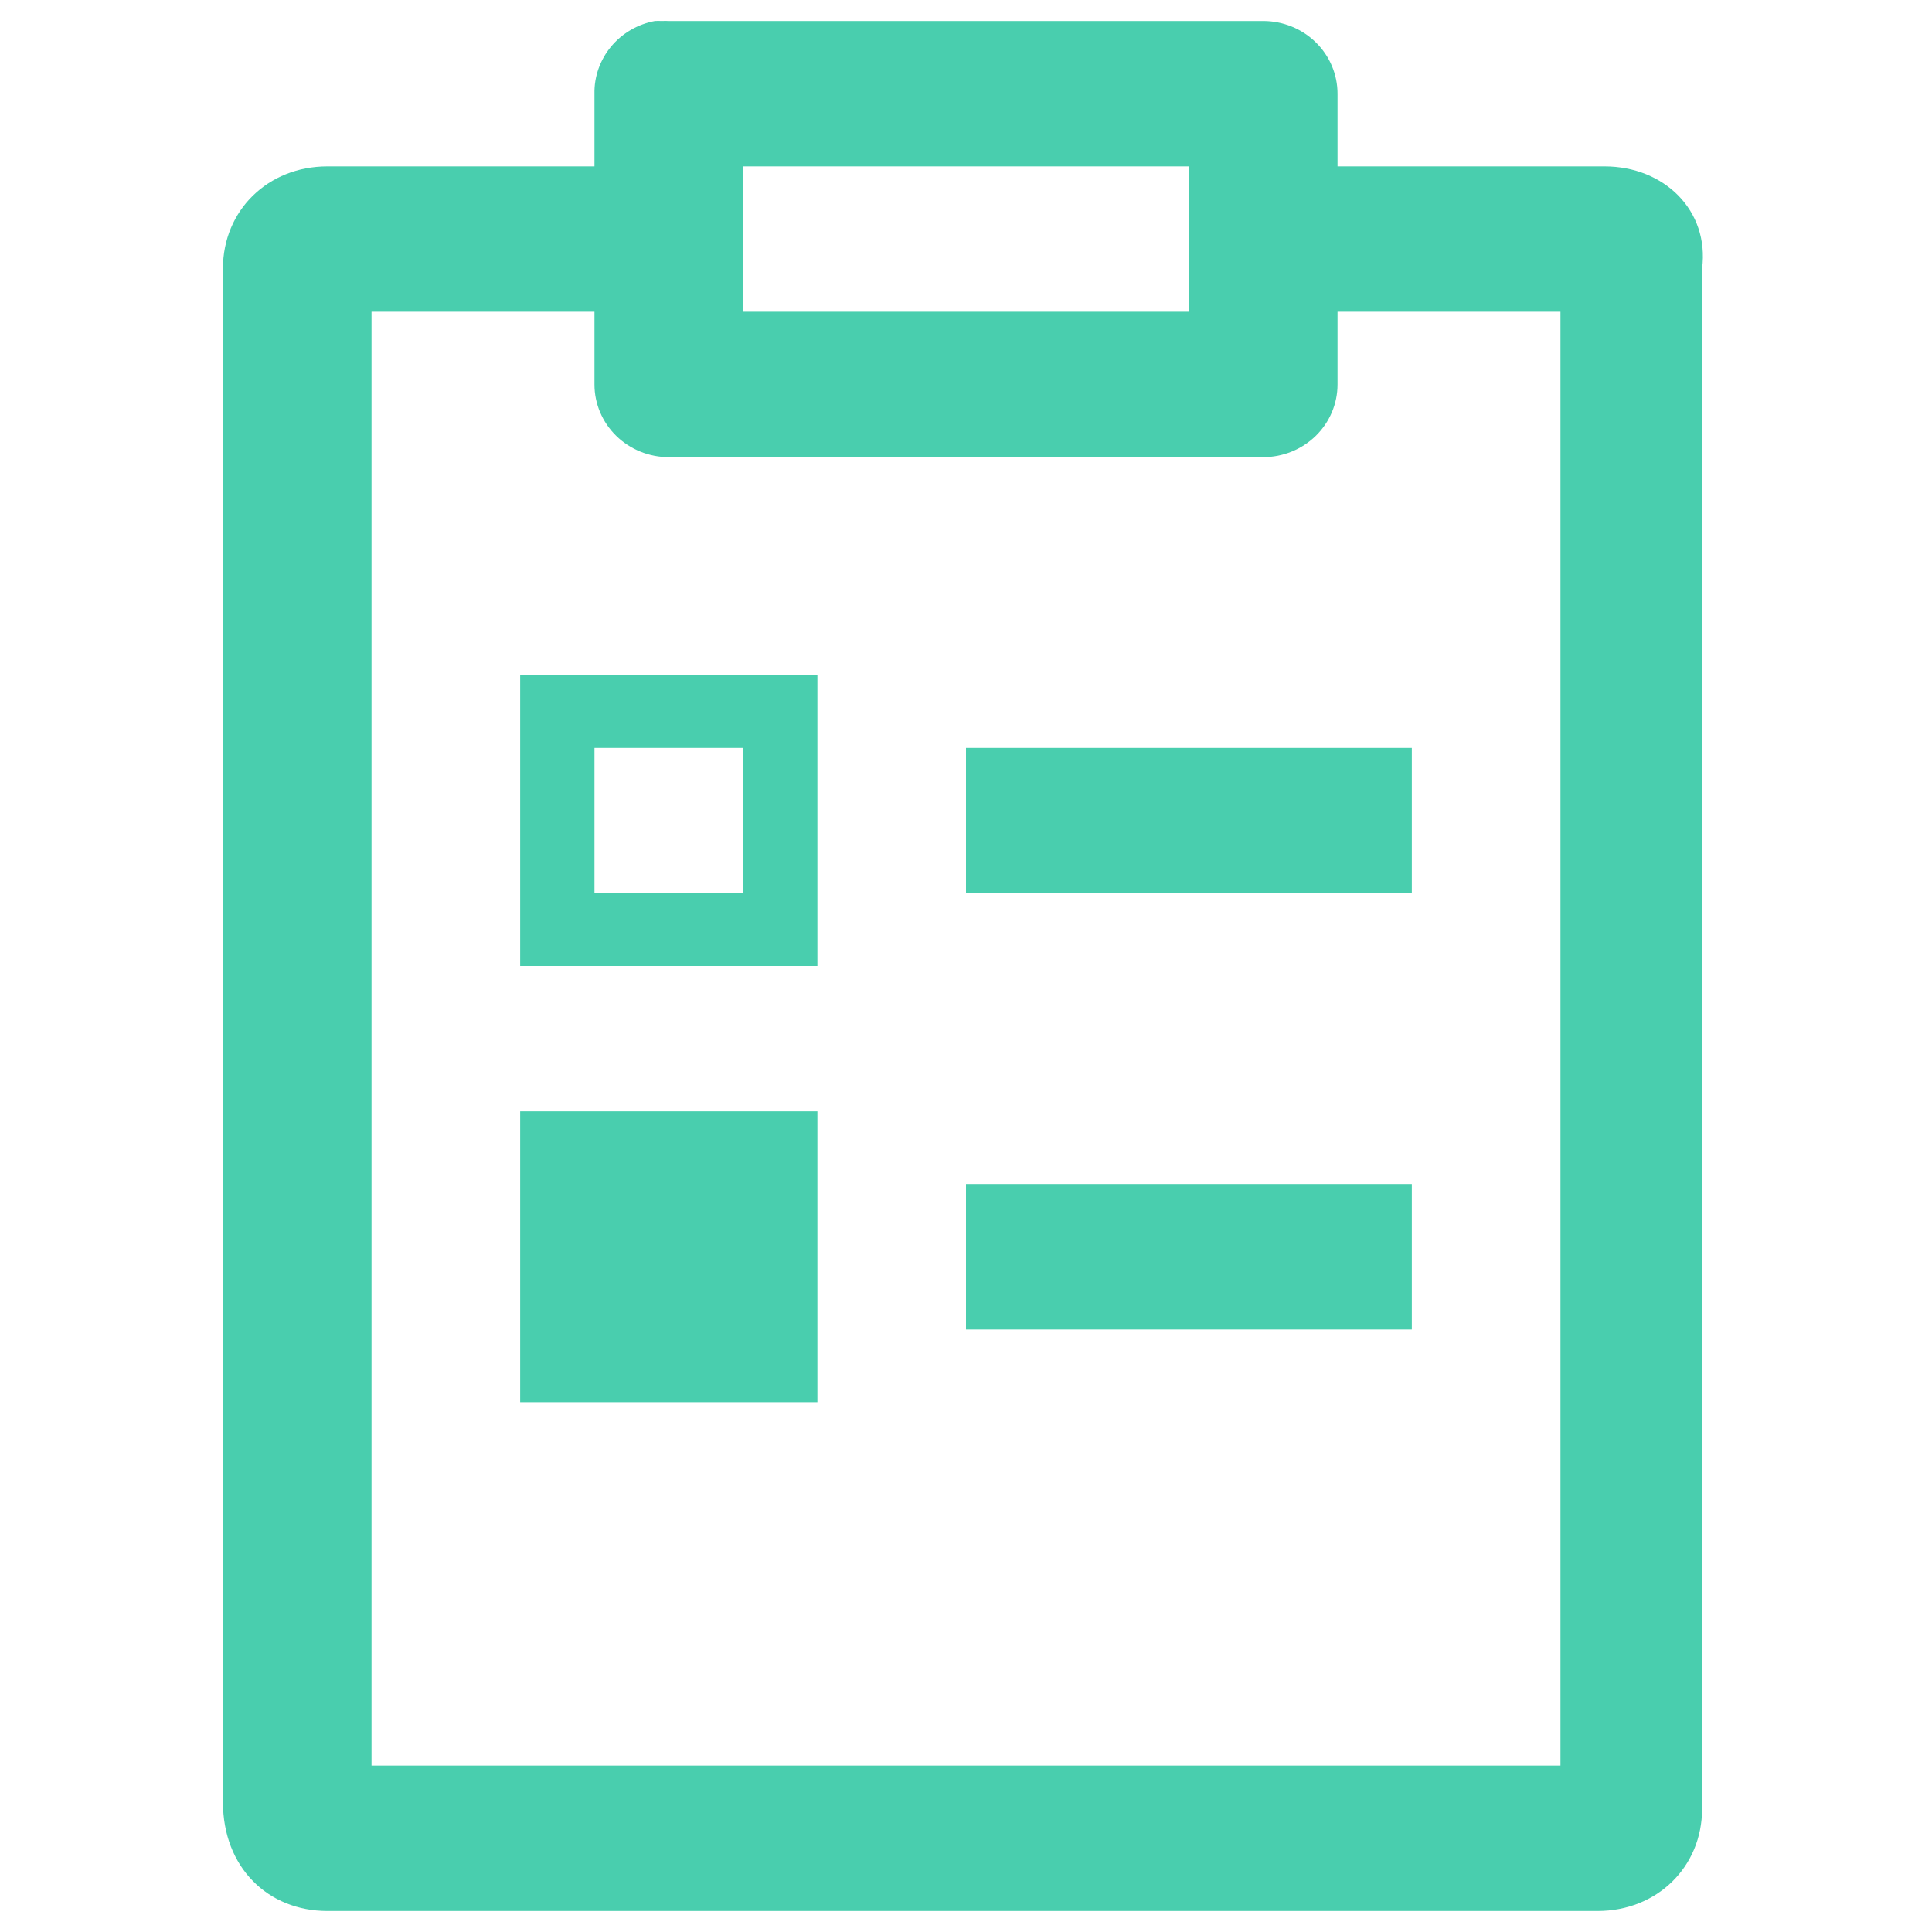 <svg width="46" height="46" viewBox="0 0 46 45" fill="none" xmlns="http://www.w3.org/2000/svg">
<g id="wpf:survey" clip-path="url(#clip0_102_1556)">
<path id="Vector" d="M15.592 -4.04335e-05C15.182 0.076 14.813 0.292 14.55 0.608C14.287 0.925 14.146 1.323 14.154 1.731V3.462H7.795C6.38 3.462 5.308 4.51 5.308 5.895V42.404C5.308 43.962 6.38 45 7.795 45H38.038C39.454 45 40.526 43.951 40.526 42.566V5.895C40.703 4.51 39.62 3.462 38.205 3.462H31.846V1.731C31.846 1.272 31.66 0.831 31.328 0.507C30.996 0.182 30.546 -4.04335e-05 30.077 -4.04335e-05H15.923C15.868 -0.003 15.812 -0.003 15.757 -4.04335e-05C15.701 -0.003 15.648 -0.003 15.592 -4.04335e-05ZM17.692 3.462H28.308V6.923H17.692V3.462ZM8.846 6.923H14.154V8.654C14.154 9.113 14.34 9.553 14.672 9.878C15.004 10.202 15.454 10.385 15.923 10.385H30.077C30.546 10.385 30.996 10.202 31.328 9.878C31.66 9.553 31.846 9.113 31.846 8.654V6.923H37.154V41.538H8.846V6.923ZM12.385 15.577V22.5H19.462V15.577H12.385ZM14.154 17.308H17.692V20.769H14.154V17.308ZM23 17.308V20.769H33.615V17.308H23ZM12.385 25.962V32.885H19.462V25.962H12.385ZM23 27.692V31.154H33.615V27.692H23Z" fill="#49CEAE"/>
</g>
<defs>
<clipPath id="clip0_102_1556">
<rect width="46" height="45" fill="white"/>
</clipPath>
</defs>
</svg>

